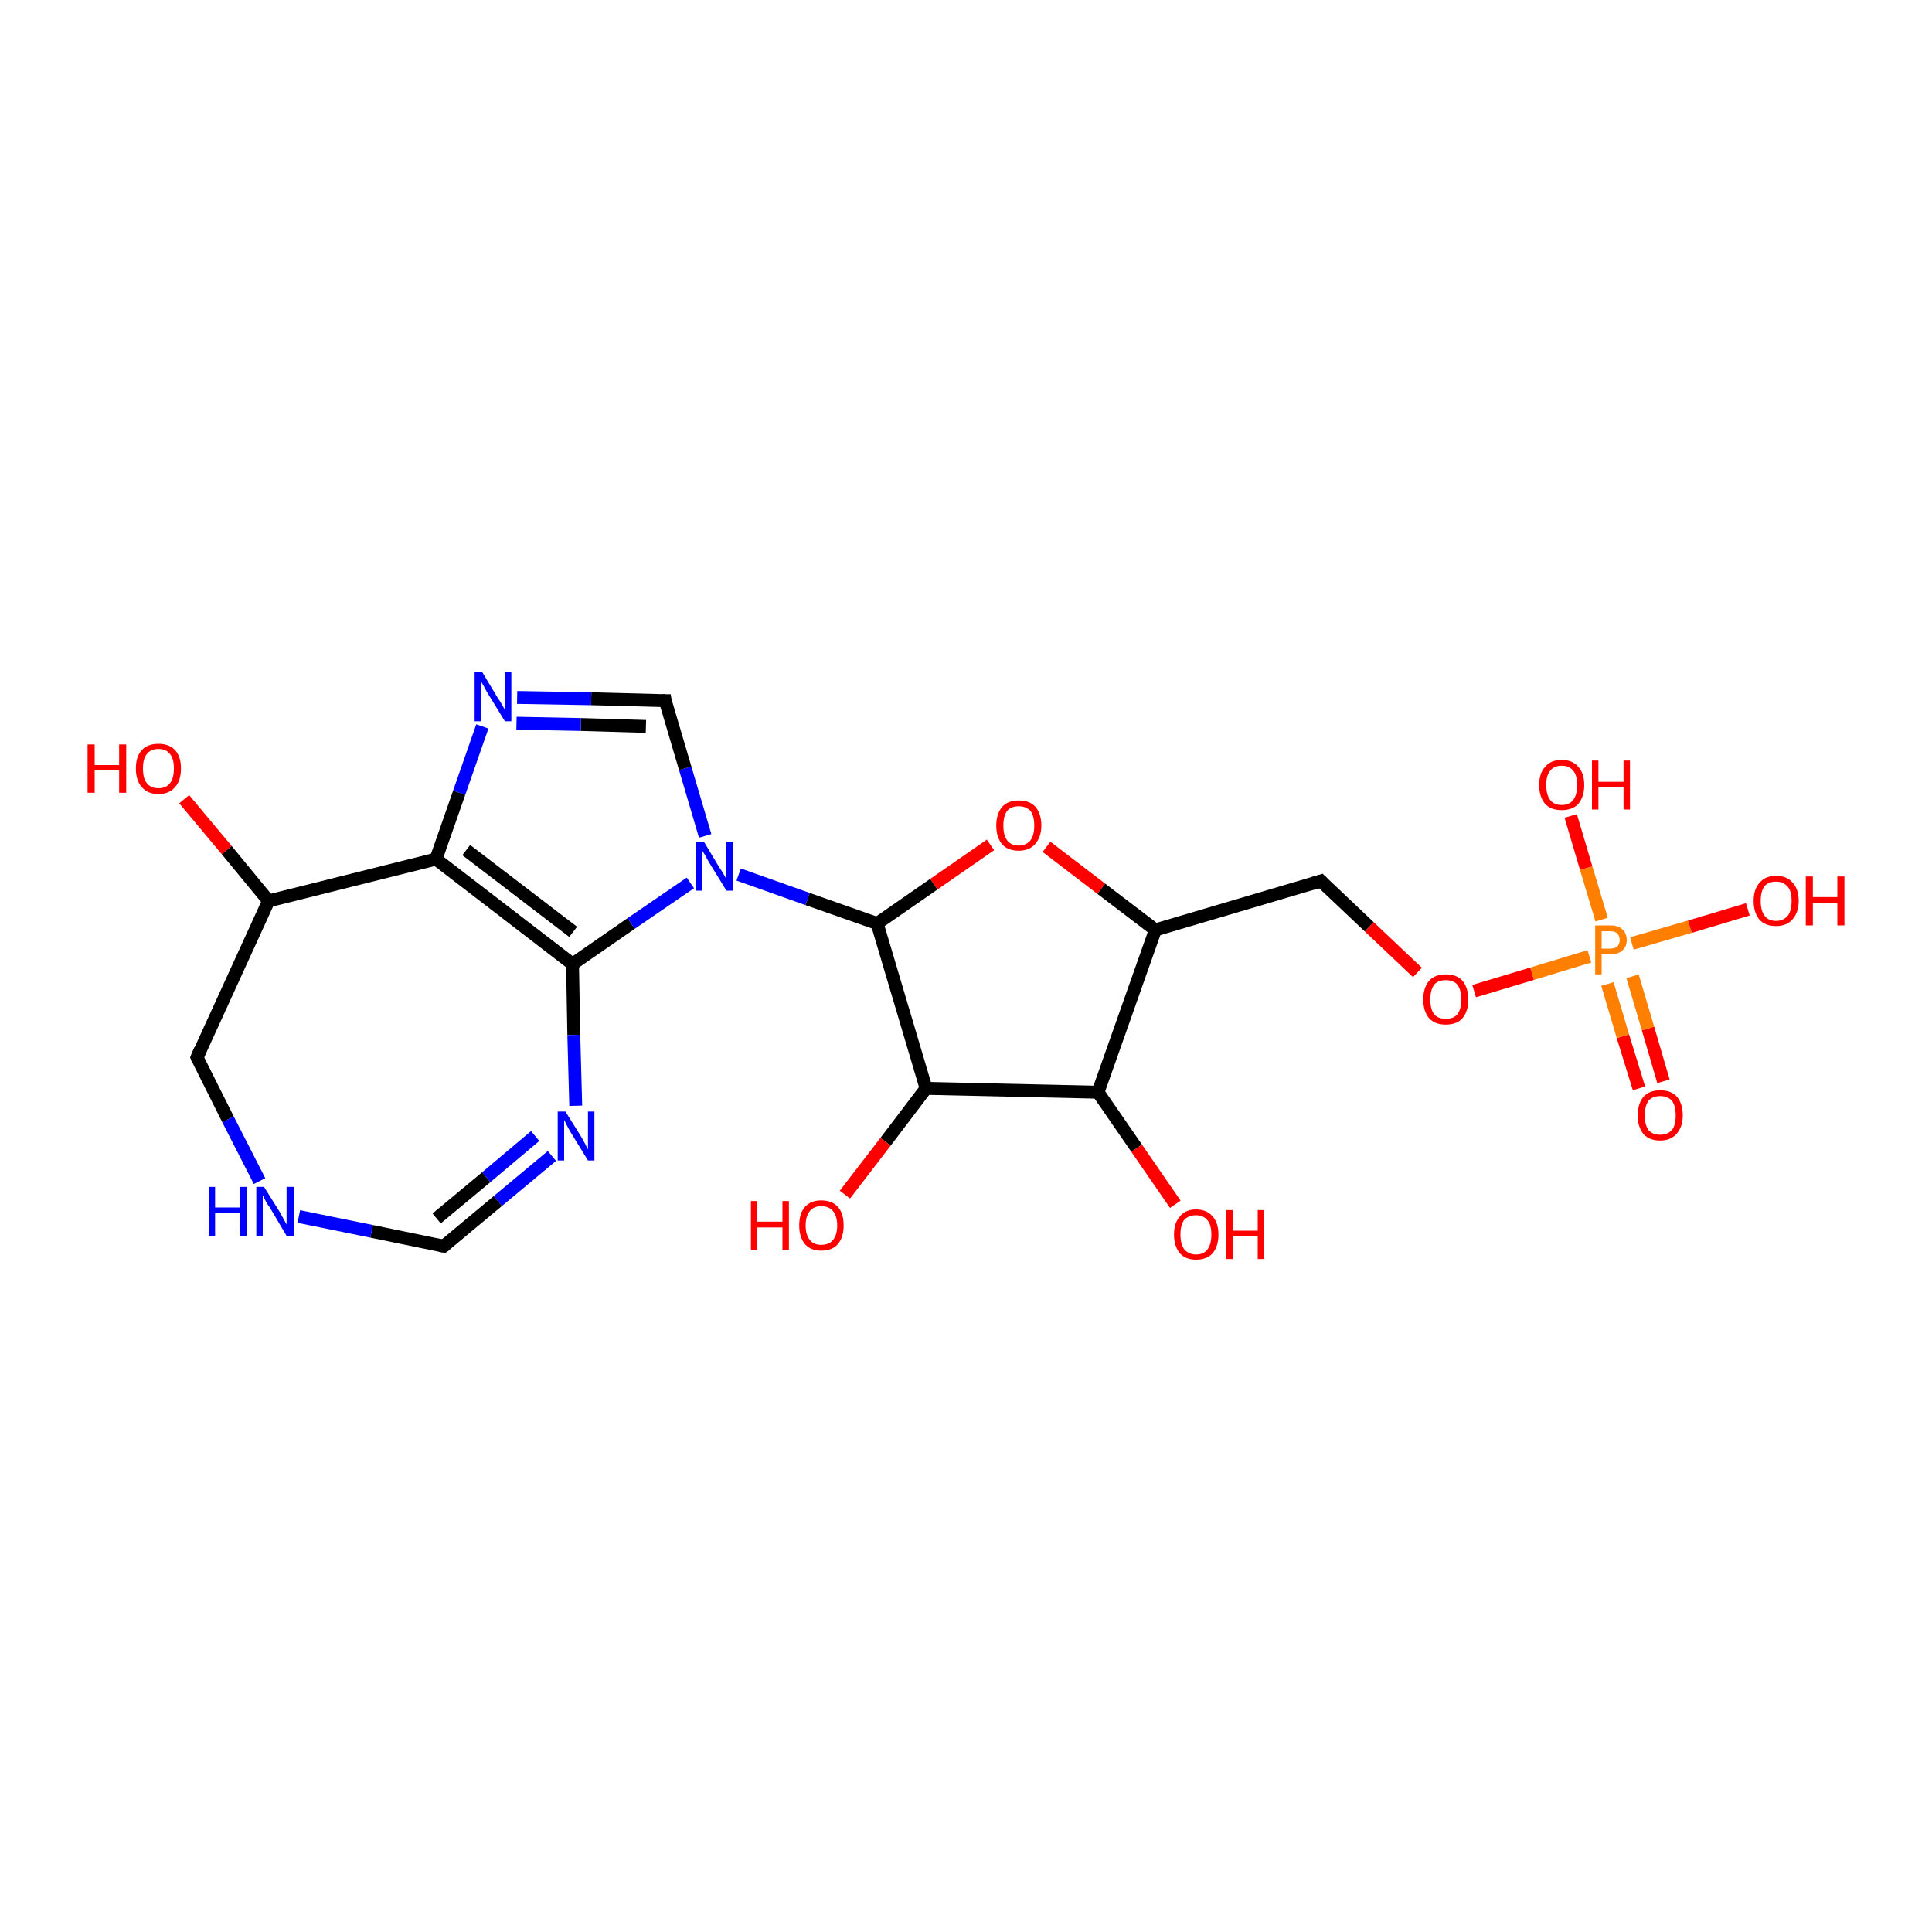 <?xml version='1.0' encoding='iso-8859-1'?>
<svg version='1.1' baseProfile='full'
              xmlns='http://www.w3.org/2000/svg'
                      xmlns:rdkit='http://www.rdkit.org/xml'
                      xmlns:xlink='http://www.w3.org/1999/xlink'
                  xml:space='preserve'
width='300px' height='300px' viewBox='0 0 300 300'>
<!-- END OF HEADER -->
<rect style='opacity:1.0;fill:#FFFFFF;stroke:none' width='300.0' height='300.0' x='0.0' y='0.0'> </rect>
<path class='bond-0 atom-0 atom-1' d='M 254.5,169.0 L 252.0,160.9' style='fill:none;fill-rule:evenodd;stroke:#FF0000;stroke-width:2.0px;stroke-linecap:butt;stroke-linejoin:miter;stroke-opacity:1' />
<path class='bond-0 atom-0 atom-1' d='M 252.0,160.9 L 249.6,152.8' style='fill:none;fill-rule:evenodd;stroke:#FF7F00;stroke-width:2.0px;stroke-linecap:butt;stroke-linejoin:miter;stroke-opacity:1' />
<path class='bond-0 atom-0 atom-1' d='M 258.3,167.9 L 255.9,159.7' style='fill:none;fill-rule:evenodd;stroke:#FF0000;stroke-width:2.0px;stroke-linecap:butt;stroke-linejoin:miter;stroke-opacity:1' />
<path class='bond-0 atom-0 atom-1' d='M 255.9,159.7 L 253.5,151.6' style='fill:none;fill-rule:evenodd;stroke:#FF7F00;stroke-width:2.0px;stroke-linecap:butt;stroke-linejoin:miter;stroke-opacity:1' />
<path class='bond-1 atom-1 atom-2' d='M 248.7,142.8 L 246.3,134.8' style='fill:none;fill-rule:evenodd;stroke:#FF7F00;stroke-width:2.0px;stroke-linecap:butt;stroke-linejoin:miter;stroke-opacity:1' />
<path class='bond-1 atom-1 atom-2' d='M 246.3,134.8 L 243.9,126.7' style='fill:none;fill-rule:evenodd;stroke:#FF0000;stroke-width:2.0px;stroke-linecap:butt;stroke-linejoin:miter;stroke-opacity:1' />
<path class='bond-2 atom-1 atom-3' d='M 253.4,146.5 L 262.4,143.9' style='fill:none;fill-rule:evenodd;stroke:#FF7F00;stroke-width:2.0px;stroke-linecap:butt;stroke-linejoin:miter;stroke-opacity:1' />
<path class='bond-2 atom-1 atom-3' d='M 262.4,143.9 L 271.4,141.2' style='fill:none;fill-rule:evenodd;stroke:#FF0000;stroke-width:2.0px;stroke-linecap:butt;stroke-linejoin:miter;stroke-opacity:1' />
<path class='bond-3 atom-1 atom-4' d='M 246.8,148.5 L 237.9,151.2' style='fill:none;fill-rule:evenodd;stroke:#FF7F00;stroke-width:2.0px;stroke-linecap:butt;stroke-linejoin:miter;stroke-opacity:1' />
<path class='bond-3 atom-1 atom-4' d='M 237.9,151.2 L 228.9,153.9' style='fill:none;fill-rule:evenodd;stroke:#FF0000;stroke-width:2.0px;stroke-linecap:butt;stroke-linejoin:miter;stroke-opacity:1' />
<path class='bond-4 atom-4 atom-5' d='M 220.1,151.0 L 212.6,143.9' style='fill:none;fill-rule:evenodd;stroke:#FF0000;stroke-width:2.0px;stroke-linecap:butt;stroke-linejoin:miter;stroke-opacity:1' />
<path class='bond-4 atom-4 atom-5' d='M 212.6,143.9 L 205.1,136.8' style='fill:none;fill-rule:evenodd;stroke:#000000;stroke-width:2.0px;stroke-linecap:butt;stroke-linejoin:miter;stroke-opacity:1' />
<path class='bond-5 atom-5 atom-6' d='M 205.1,136.8 L 179.4,144.4' style='fill:none;fill-rule:evenodd;stroke:#000000;stroke-width:2.0px;stroke-linecap:butt;stroke-linejoin:miter;stroke-opacity:1' />
<path class='bond-6 atom-6 atom-7' d='M 179.4,144.4 L 171.0,138.0' style='fill:none;fill-rule:evenodd;stroke:#000000;stroke-width:2.0px;stroke-linecap:butt;stroke-linejoin:miter;stroke-opacity:1' />
<path class='bond-6 atom-6 atom-7' d='M 171.0,138.0 L 162.5,131.5' style='fill:none;fill-rule:evenodd;stroke:#FF0000;stroke-width:2.0px;stroke-linecap:butt;stroke-linejoin:miter;stroke-opacity:1' />
<path class='bond-7 atom-7 atom-8' d='M 153.8,131.2 L 145.0,137.3' style='fill:none;fill-rule:evenodd;stroke:#FF0000;stroke-width:2.0px;stroke-linecap:butt;stroke-linejoin:miter;stroke-opacity:1' />
<path class='bond-7 atom-7 atom-8' d='M 145.0,137.3 L 136.2,143.4' style='fill:none;fill-rule:evenodd;stroke:#000000;stroke-width:2.0px;stroke-linecap:butt;stroke-linejoin:miter;stroke-opacity:1' />
<path class='bond-8 atom-8 atom-9' d='M 136.2,143.4 L 125.4,139.6' style='fill:none;fill-rule:evenodd;stroke:#000000;stroke-width:2.0px;stroke-linecap:butt;stroke-linejoin:miter;stroke-opacity:1' />
<path class='bond-8 atom-8 atom-9' d='M 125.4,139.6 L 114.7,135.8' style='fill:none;fill-rule:evenodd;stroke:#0000FF;stroke-width:2.0px;stroke-linecap:butt;stroke-linejoin:miter;stroke-opacity:1' />
<path class='bond-9 atom-9 atom-10' d='M 109.5,129.8 L 106.4,119.3' style='fill:none;fill-rule:evenodd;stroke:#0000FF;stroke-width:2.0px;stroke-linecap:butt;stroke-linejoin:miter;stroke-opacity:1' />
<path class='bond-9 atom-9 atom-10' d='M 106.4,119.3 L 103.3,108.8' style='fill:none;fill-rule:evenodd;stroke:#000000;stroke-width:2.0px;stroke-linecap:butt;stroke-linejoin:miter;stroke-opacity:1' />
<path class='bond-10 atom-10 atom-11' d='M 103.3,108.8 L 91.8,108.5' style='fill:none;fill-rule:evenodd;stroke:#000000;stroke-width:2.0px;stroke-linecap:butt;stroke-linejoin:miter;stroke-opacity:1' />
<path class='bond-10 atom-10 atom-11' d='M 91.8,108.5 L 80.3,108.3' style='fill:none;fill-rule:evenodd;stroke:#0000FF;stroke-width:2.0px;stroke-linecap:butt;stroke-linejoin:miter;stroke-opacity:1' />
<path class='bond-10 atom-10 atom-11' d='M 100.3,112.8 L 90.2,112.5' style='fill:none;fill-rule:evenodd;stroke:#000000;stroke-width:2.0px;stroke-linecap:butt;stroke-linejoin:miter;stroke-opacity:1' />
<path class='bond-10 atom-10 atom-11' d='M 90.2,112.5 L 80.2,112.3' style='fill:none;fill-rule:evenodd;stroke:#0000FF;stroke-width:2.0px;stroke-linecap:butt;stroke-linejoin:miter;stroke-opacity:1' />
<path class='bond-11 atom-11 atom-12' d='M 74.9,112.8 L 71.3,123.1' style='fill:none;fill-rule:evenodd;stroke:#0000FF;stroke-width:2.0px;stroke-linecap:butt;stroke-linejoin:miter;stroke-opacity:1' />
<path class='bond-11 atom-11 atom-12' d='M 71.3,123.1 L 67.7,133.4' style='fill:none;fill-rule:evenodd;stroke:#000000;stroke-width:2.0px;stroke-linecap:butt;stroke-linejoin:miter;stroke-opacity:1' />
<path class='bond-12 atom-12 atom-13' d='M 67.7,133.4 L 88.9,149.7' style='fill:none;fill-rule:evenodd;stroke:#000000;stroke-width:2.0px;stroke-linecap:butt;stroke-linejoin:miter;stroke-opacity:1' />
<path class='bond-12 atom-12 atom-13' d='M 72.4,132.0 L 89.0,144.7' style='fill:none;fill-rule:evenodd;stroke:#000000;stroke-width:2.0px;stroke-linecap:butt;stroke-linejoin:miter;stroke-opacity:1' />
<path class='bond-13 atom-13 atom-14' d='M 88.9,149.7 L 89.1,160.7' style='fill:none;fill-rule:evenodd;stroke:#000000;stroke-width:2.0px;stroke-linecap:butt;stroke-linejoin:miter;stroke-opacity:1' />
<path class='bond-13 atom-13 atom-14' d='M 89.1,160.7 L 89.4,171.7' style='fill:none;fill-rule:evenodd;stroke:#0000FF;stroke-width:2.0px;stroke-linecap:butt;stroke-linejoin:miter;stroke-opacity:1' />
<path class='bond-14 atom-14 atom-15' d='M 85.7,179.5 L 77.3,186.5' style='fill:none;fill-rule:evenodd;stroke:#0000FF;stroke-width:2.0px;stroke-linecap:butt;stroke-linejoin:miter;stroke-opacity:1' />
<path class='bond-14 atom-14 atom-15' d='M 77.3,186.5 L 68.9,193.5' style='fill:none;fill-rule:evenodd;stroke:#000000;stroke-width:2.0px;stroke-linecap:butt;stroke-linejoin:miter;stroke-opacity:1' />
<path class='bond-14 atom-14 atom-15' d='M 83.1,176.4 L 75.5,182.8' style='fill:none;fill-rule:evenodd;stroke:#0000FF;stroke-width:2.0px;stroke-linecap:butt;stroke-linejoin:miter;stroke-opacity:1' />
<path class='bond-14 atom-14 atom-15' d='M 75.5,182.8 L 67.8,189.2' style='fill:none;fill-rule:evenodd;stroke:#000000;stroke-width:2.0px;stroke-linecap:butt;stroke-linejoin:miter;stroke-opacity:1' />
<path class='bond-15 atom-15 atom-16' d='M 68.9,193.5 L 57.7,191.2' style='fill:none;fill-rule:evenodd;stroke:#000000;stroke-width:2.0px;stroke-linecap:butt;stroke-linejoin:miter;stroke-opacity:1' />
<path class='bond-15 atom-15 atom-16' d='M 57.7,191.2 L 46.4,188.9' style='fill:none;fill-rule:evenodd;stroke:#0000FF;stroke-width:2.0px;stroke-linecap:butt;stroke-linejoin:miter;stroke-opacity:1' />
<path class='bond-16 atom-16 atom-17' d='M 40.3,183.4 L 35.4,173.8' style='fill:none;fill-rule:evenodd;stroke:#0000FF;stroke-width:2.0px;stroke-linecap:butt;stroke-linejoin:miter;stroke-opacity:1' />
<path class='bond-16 atom-16 atom-17' d='M 35.4,173.8 L 30.6,164.2' style='fill:none;fill-rule:evenodd;stroke:#000000;stroke-width:2.0px;stroke-linecap:butt;stroke-linejoin:miter;stroke-opacity:1' />
<path class='bond-17 atom-17 atom-18' d='M 30.6,164.2 L 41.7,139.9' style='fill:none;fill-rule:evenodd;stroke:#000000;stroke-width:2.0px;stroke-linecap:butt;stroke-linejoin:miter;stroke-opacity:1' />
<path class='bond-18 atom-18 atom-19' d='M 41.7,139.9 L 35.2,132.0' style='fill:none;fill-rule:evenodd;stroke:#000000;stroke-width:2.0px;stroke-linecap:butt;stroke-linejoin:miter;stroke-opacity:1' />
<path class='bond-18 atom-18 atom-19' d='M 35.2,132.0 L 28.6,124.1' style='fill:none;fill-rule:evenodd;stroke:#FF0000;stroke-width:2.0px;stroke-linecap:butt;stroke-linejoin:miter;stroke-opacity:1' />
<path class='bond-19 atom-8 atom-20' d='M 136.2,143.4 L 143.8,169.0' style='fill:none;fill-rule:evenodd;stroke:#000000;stroke-width:2.0px;stroke-linecap:butt;stroke-linejoin:miter;stroke-opacity:1' />
<path class='bond-20 atom-20 atom-21' d='M 143.8,169.0 L 137.5,177.3' style='fill:none;fill-rule:evenodd;stroke:#000000;stroke-width:2.0px;stroke-linecap:butt;stroke-linejoin:miter;stroke-opacity:1' />
<path class='bond-20 atom-20 atom-21' d='M 137.5,177.3 L 131.2,185.5' style='fill:none;fill-rule:evenodd;stroke:#FF0000;stroke-width:2.0px;stroke-linecap:butt;stroke-linejoin:miter;stroke-opacity:1' />
<path class='bond-21 atom-20 atom-22' d='M 143.8,169.0 L 170.5,169.6' style='fill:none;fill-rule:evenodd;stroke:#000000;stroke-width:2.0px;stroke-linecap:butt;stroke-linejoin:miter;stroke-opacity:1' />
<path class='bond-22 atom-22 atom-23' d='M 170.5,169.6 L 176.5,178.3' style='fill:none;fill-rule:evenodd;stroke:#000000;stroke-width:2.0px;stroke-linecap:butt;stroke-linejoin:miter;stroke-opacity:1' />
<path class='bond-22 atom-22 atom-23' d='M 176.5,178.3 L 182.5,187.0' style='fill:none;fill-rule:evenodd;stroke:#FF0000;stroke-width:2.0px;stroke-linecap:butt;stroke-linejoin:miter;stroke-opacity:1' />
<path class='bond-23 atom-18 atom-12' d='M 41.7,139.9 L 67.7,133.4' style='fill:none;fill-rule:evenodd;stroke:#000000;stroke-width:2.0px;stroke-linecap:butt;stroke-linejoin:miter;stroke-opacity:1' />
<path class='bond-24 atom-13 atom-9' d='M 88.9,149.7 L 98.0,143.4' style='fill:none;fill-rule:evenodd;stroke:#000000;stroke-width:2.0px;stroke-linecap:butt;stroke-linejoin:miter;stroke-opacity:1' />
<path class='bond-24 atom-13 atom-9' d='M 98.0,143.4 L 107.2,137.1' style='fill:none;fill-rule:evenodd;stroke:#0000FF;stroke-width:2.0px;stroke-linecap:butt;stroke-linejoin:miter;stroke-opacity:1' />
<path class='bond-25 atom-22 atom-6' d='M 170.5,169.6 L 179.4,144.4' style='fill:none;fill-rule:evenodd;stroke:#000000;stroke-width:2.0px;stroke-linecap:butt;stroke-linejoin:miter;stroke-opacity:1' />
<path d='M 205.4,137.1 L 205.1,136.8 L 203.8,137.2' style='fill:none;stroke:#000000;stroke-width:2.0px;stroke-linecap:butt;stroke-linejoin:miter;stroke-opacity:1;' />
<path d='M 103.4,109.4 L 103.3,108.8 L 102.7,108.8' style='fill:none;stroke:#000000;stroke-width:2.0px;stroke-linecap:butt;stroke-linejoin:miter;stroke-opacity:1;' />
<path d='M 69.3,193.2 L 68.9,193.5 L 68.3,193.4' style='fill:none;stroke:#000000;stroke-width:2.0px;stroke-linecap:butt;stroke-linejoin:miter;stroke-opacity:1;' />
<path d='M 30.8,164.7 L 30.6,164.2 L 31.1,163.0' style='fill:none;stroke:#000000;stroke-width:2.0px;stroke-linecap:butt;stroke-linejoin:miter;stroke-opacity:1;' />
<path class='atom-0' d='M 254.3 173.2
Q 254.3 171.4, 255.2 170.3
Q 256.1 169.3, 257.8 169.3
Q 259.5 169.3, 260.4 170.3
Q 261.3 171.4, 261.3 173.2
Q 261.3 175.0, 260.3 176.1
Q 259.4 177.1, 257.8 177.1
Q 256.1 177.1, 255.2 176.1
Q 254.3 175.0, 254.3 173.2
M 257.8 176.2
Q 258.9 176.2, 259.6 175.5
Q 260.2 174.7, 260.2 173.2
Q 260.2 171.7, 259.6 170.9
Q 258.9 170.2, 257.8 170.2
Q 256.6 170.2, 256.0 170.9
Q 255.4 171.7, 255.4 173.2
Q 255.4 174.7, 256.0 175.5
Q 256.6 176.2, 257.8 176.2
' fill='#FF0000'/>
<path class='atom-1' d='M 250.0 143.7
Q 251.3 143.7, 251.9 144.3
Q 252.6 144.9, 252.6 146.0
Q 252.6 147.0, 251.9 147.6
Q 251.2 148.2, 250.0 148.2
L 248.7 148.2
L 248.7 151.3
L 247.7 151.3
L 247.7 143.7
L 250.0 143.7
M 250.0 147.3
Q 250.7 147.3, 251.1 147.0
Q 251.5 146.6, 251.5 146.0
Q 251.5 145.3, 251.1 144.9
Q 250.7 144.6, 250.0 144.6
L 248.7 144.6
L 248.7 147.3
L 250.0 147.3
' fill='#FF7F00'/>
<path class='atom-2' d='M 239.0 121.9
Q 239.0 120.1, 239.9 119.1
Q 240.8 118.0, 242.5 118.0
Q 244.2 118.0, 245.1 119.1
Q 246.0 120.1, 246.0 121.9
Q 246.0 123.7, 245.1 124.8
Q 244.2 125.8, 242.5 125.8
Q 240.8 125.8, 239.9 124.8
Q 239.0 123.7, 239.0 121.9
M 242.5 125.0
Q 243.7 125.0, 244.3 124.2
Q 244.9 123.4, 244.9 121.9
Q 244.9 120.4, 244.3 119.7
Q 243.7 118.9, 242.5 118.9
Q 241.3 118.9, 240.7 119.7
Q 240.1 120.4, 240.1 121.9
Q 240.1 123.4, 240.7 124.2
Q 241.3 125.0, 242.5 125.0
' fill='#FF0000'/>
<path class='atom-2' d='M 247.2 118.1
L 248.2 118.1
L 248.2 121.4
L 252.1 121.4
L 252.1 118.1
L 253.1 118.1
L 253.1 125.7
L 252.1 125.7
L 252.1 122.2
L 248.2 122.2
L 248.2 125.7
L 247.2 125.7
L 247.2 118.1
' fill='#FF0000'/>
<path class='atom-3' d='M 272.3 139.9
Q 272.3 138.1, 273.2 137.1
Q 274.1 136.0, 275.8 136.0
Q 277.5 136.0, 278.4 137.1
Q 279.3 138.1, 279.3 139.9
Q 279.3 141.7, 278.3 142.8
Q 277.4 143.8, 275.8 143.8
Q 274.1 143.8, 273.2 142.8
Q 272.3 141.7, 272.3 139.9
M 275.8 143.0
Q 276.9 143.0, 277.6 142.2
Q 278.2 141.4, 278.2 139.9
Q 278.2 138.4, 277.6 137.7
Q 276.9 136.9, 275.8 136.9
Q 274.6 136.9, 274.0 137.6
Q 273.4 138.4, 273.4 139.9
Q 273.4 141.4, 274.0 142.2
Q 274.6 143.0, 275.8 143.0
' fill='#FF0000'/>
<path class='atom-3' d='M 280.4 136.1
L 281.5 136.1
L 281.5 139.3
L 285.3 139.3
L 285.3 136.1
L 286.4 136.1
L 286.4 143.7
L 285.3 143.7
L 285.3 140.2
L 281.5 140.2
L 281.5 143.7
L 280.4 143.7
L 280.4 136.1
' fill='#FF0000'/>
<path class='atom-4' d='M 221.0 155.2
Q 221.0 153.4, 221.9 152.3
Q 222.8 151.3, 224.5 151.3
Q 226.2 151.3, 227.1 152.3
Q 228.0 153.4, 228.0 155.2
Q 228.0 157.0, 227.1 158.1
Q 226.2 159.1, 224.5 159.1
Q 222.8 159.1, 221.9 158.1
Q 221.0 157.0, 221.0 155.2
M 224.5 158.2
Q 225.7 158.2, 226.3 157.5
Q 226.9 156.7, 226.9 155.2
Q 226.9 153.7, 226.3 152.9
Q 225.7 152.2, 224.5 152.2
Q 223.3 152.2, 222.7 152.9
Q 222.1 153.7, 222.1 155.2
Q 222.1 156.7, 222.7 157.5
Q 223.3 158.2, 224.5 158.2
' fill='#FF0000'/>
<path class='atom-7' d='M 154.7 128.2
Q 154.7 126.4, 155.6 125.3
Q 156.5 124.3, 158.2 124.3
Q 159.9 124.3, 160.8 125.3
Q 161.7 126.4, 161.7 128.2
Q 161.7 130.0, 160.7 131.1
Q 159.8 132.1, 158.2 132.1
Q 156.5 132.1, 155.6 131.1
Q 154.7 130.0, 154.7 128.2
M 158.2 131.3
Q 159.3 131.3, 160.0 130.5
Q 160.6 129.7, 160.6 128.2
Q 160.6 126.7, 160.0 125.9
Q 159.3 125.2, 158.2 125.2
Q 157.0 125.2, 156.4 125.9
Q 155.8 126.7, 155.8 128.2
Q 155.8 129.7, 156.4 130.5
Q 157.0 131.3, 158.2 131.3
' fill='#FF0000'/>
<path class='atom-9' d='M 109.3 130.7
L 111.7 134.7
Q 112.0 135.1, 112.4 135.8
Q 112.8 136.5, 112.8 136.6
L 112.8 130.7
L 113.8 130.7
L 113.8 138.3
L 112.8 138.3
L 110.1 133.9
Q 109.8 133.4, 109.5 132.8
Q 109.1 132.2, 109.0 132.0
L 109.0 138.3
L 108.1 138.3
L 108.1 130.7
L 109.3 130.7
' fill='#0000FF'/>
<path class='atom-11' d='M 74.9 104.4
L 77.3 108.4
Q 77.6 108.8, 78.0 109.5
Q 78.4 110.2, 78.4 110.3
L 78.4 104.4
L 79.4 104.4
L 79.4 112.0
L 78.4 112.0
L 75.7 107.6
Q 75.4 107.1, 75.1 106.5
Q 74.7 105.9, 74.7 105.7
L 74.7 112.0
L 73.7 112.0
L 73.7 104.4
L 74.9 104.4
' fill='#0000FF'/>
<path class='atom-14' d='M 87.8 172.6
L 90.3 176.6
Q 90.5 177.0, 90.9 177.7
Q 91.3 178.5, 91.3 178.5
L 91.3 172.6
L 92.3 172.6
L 92.3 180.2
L 91.3 180.2
L 88.6 175.8
Q 88.3 175.3, 88.0 174.7
Q 87.7 174.1, 87.6 173.9
L 87.6 180.2
L 86.6 180.2
L 86.6 172.6
L 87.8 172.6
' fill='#0000FF'/>
<path class='atom-16' d='M 32.4 184.3
L 33.4 184.3
L 33.4 187.5
L 37.3 187.5
L 37.3 184.3
L 38.3 184.3
L 38.3 191.9
L 37.3 191.9
L 37.3 188.4
L 33.4 188.4
L 33.4 191.9
L 32.4 191.9
L 32.4 184.3
' fill='#0000FF'/>
<path class='atom-16' d='M 41.0 184.3
L 43.5 188.3
Q 43.7 188.7, 44.1 189.4
Q 44.5 190.1, 44.5 190.2
L 44.5 184.3
L 45.6 184.3
L 45.6 191.9
L 44.5 191.9
L 41.9 187.5
Q 41.5 187.0, 41.2 186.4
Q 40.9 185.8, 40.8 185.6
L 40.8 191.9
L 39.8 191.9
L 39.8 184.3
L 41.0 184.3
' fill='#0000FF'/>
<path class='atom-19' d='M 13.6 115.6
L 14.7 115.6
L 14.7 118.8
L 18.5 118.8
L 18.5 115.6
L 19.6 115.6
L 19.6 123.1
L 18.5 123.1
L 18.5 119.6
L 14.7 119.6
L 14.7 123.1
L 13.6 123.1
L 13.6 115.6
' fill='#FF0000'/>
<path class='atom-19' d='M 21.1 119.3
Q 21.1 117.5, 22.0 116.5
Q 22.9 115.5, 24.6 115.5
Q 26.3 115.5, 27.2 116.5
Q 28.1 117.5, 28.1 119.3
Q 28.1 121.2, 27.2 122.2
Q 26.3 123.3, 24.6 123.3
Q 22.9 123.3, 22.0 122.2
Q 21.1 121.2, 21.1 119.3
M 24.6 122.4
Q 25.8 122.4, 26.4 121.6
Q 27.0 120.9, 27.0 119.3
Q 27.0 117.8, 26.4 117.1
Q 25.8 116.3, 24.6 116.3
Q 23.4 116.3, 22.8 117.1
Q 22.2 117.8, 22.2 119.3
Q 22.2 120.9, 22.8 121.6
Q 23.4 122.4, 24.6 122.4
' fill='#FF0000'/>
<path class='atom-21' d='M 116.6 186.5
L 117.6 186.5
L 117.6 189.7
L 121.5 189.7
L 121.5 186.5
L 122.5 186.5
L 122.5 194.1
L 121.5 194.1
L 121.5 190.6
L 117.6 190.6
L 117.6 194.1
L 116.6 194.1
L 116.6 186.5
' fill='#FF0000'/>
<path class='atom-21' d='M 124.1 190.3
Q 124.1 188.4, 125.0 187.4
Q 125.9 186.4, 127.5 186.4
Q 129.2 186.4, 130.1 187.4
Q 131.0 188.4, 131.0 190.3
Q 131.0 192.1, 130.1 193.2
Q 129.2 194.2, 127.5 194.2
Q 125.9 194.2, 125.0 193.2
Q 124.1 192.1, 124.1 190.3
M 127.5 193.3
Q 128.7 193.3, 129.3 192.6
Q 130.0 191.8, 130.0 190.3
Q 130.0 188.8, 129.3 188.0
Q 128.7 187.3, 127.5 187.3
Q 126.4 187.3, 125.8 188.0
Q 125.1 188.8, 125.1 190.3
Q 125.1 191.8, 125.8 192.6
Q 126.4 193.3, 127.5 193.3
' fill='#FF0000'/>
<path class='atom-23' d='M 182.3 191.7
Q 182.3 189.9, 183.2 188.9
Q 184.1 187.8, 185.7 187.8
Q 187.4 187.8, 188.3 188.9
Q 189.2 189.9, 189.2 191.7
Q 189.2 193.5, 188.3 194.6
Q 187.4 195.6, 185.7 195.6
Q 184.1 195.6, 183.2 194.6
Q 182.3 193.5, 182.3 191.7
M 185.7 194.8
Q 186.9 194.8, 187.5 194.0
Q 188.1 193.2, 188.1 191.7
Q 188.1 190.2, 187.5 189.5
Q 186.9 188.7, 185.7 188.7
Q 184.6 188.7, 183.9 189.4
Q 183.3 190.2, 183.3 191.7
Q 183.3 193.2, 183.9 194.0
Q 184.6 194.8, 185.7 194.8
' fill='#FF0000'/>
<path class='atom-23' d='M 190.4 187.9
L 191.4 187.9
L 191.4 191.1
L 195.3 191.1
L 195.3 187.9
L 196.3 187.9
L 196.3 195.5
L 195.3 195.5
L 195.3 192.0
L 191.4 192.0
L 191.4 195.5
L 190.4 195.5
L 190.4 187.9
' fill='#FF0000'/>
</svg>
